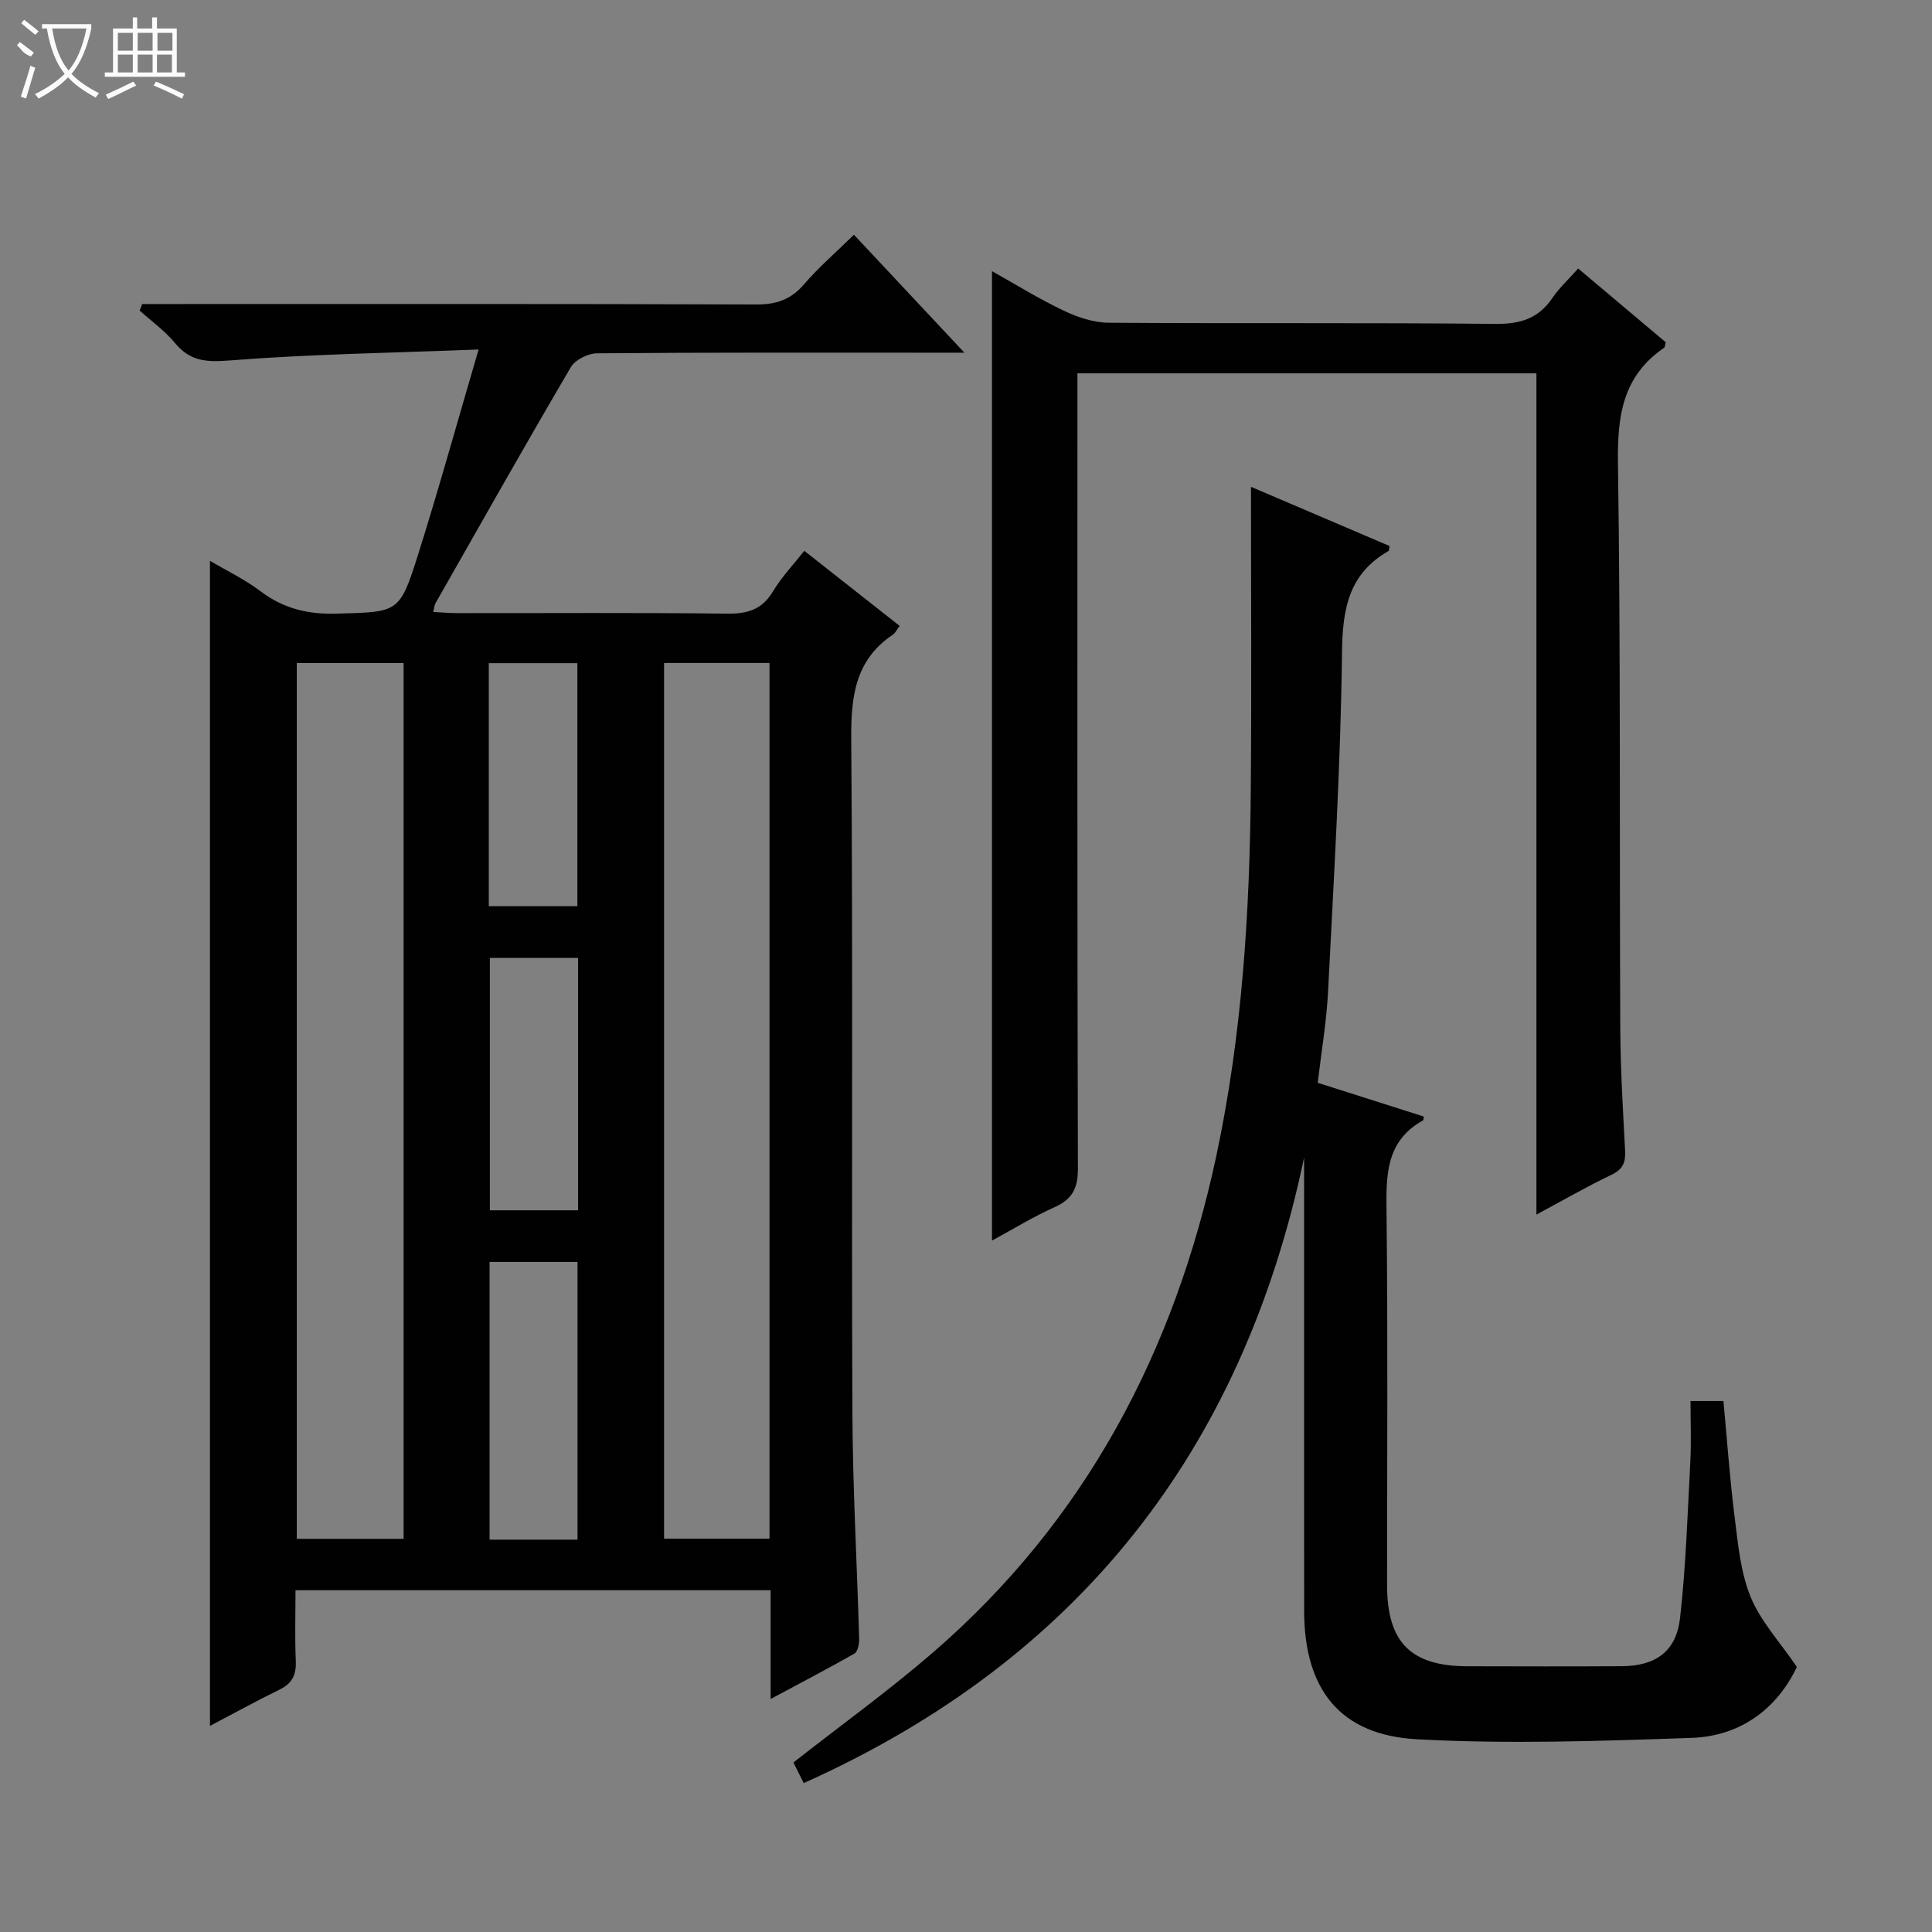 <svg enable-background="new 0 0 400 400" viewBox="0 0 400 400" xmlns="http://www.w3.org/2000/svg"><rect x="0" y="0" width="400" height="400" fill="#808080" stroke="none"/><g fill="#010102"><path d="m159.55 351.76c0-8.15 0-15.24 0-22.52-32.96 0-65.37 0-98.37 0 0 5.01-.15 9.8.06 14.57.12 2.81-.64 4.67-3.28 5.96-4.75 2.32-9.38 4.88-14.49 7.56 0-80.54 0-160.64 0-241.22 3.52 2.08 7.25 3.86 10.48 6.31 4.76 3.6 9.83 4.8 15.78 4.63 12.75-.37 12.99-.04 16.84-12.26 4.28-13.58 8.08-27.31 12.52-42.43-18.12.71-34.88.95-51.57 2.27-4.83.38-8.15.17-11.28-3.6-2.09-2.53-4.86-4.51-7.32-6.73.17-.45.34-.9.51-1.35h5.1c40.65 0 81.31-.06 121.96.09 4.18.02 7.22-.97 9.97-4.17 3.02-3.52 6.58-6.58 10.34-10.27 7.3 7.8 14.64 15.63 22.87 24.42-2.73 0-4.43 0-6.12 0-23.33 0-46.65-.07-69.98.13-1.84.02-4.49 1.34-5.38 2.86-9.51 16.2-18.74 32.56-28.03 48.89-.23.4-.24.92-.46 1.8 1.75.09 3.33.24 4.9.24 18.66.02 37.32-.12 55.98.11 4.25.05 7.22-.87 9.48-4.65 1.78-2.96 4.23-5.52 6.46-8.36 6.6 5.2 13.1 10.32 19.74 15.54-.59.78-.87 1.46-1.38 1.8-7.85 5.27-8.71 12.86-8.64 21.67.36 46.48.04 92.97.24 139.46.07 15.62.96 31.24 1.4 46.86.03 1.02-.31 2.6-1 3-5.43 3.09-10.97 5.97-17.33 9.39zm-98.1-214.49v181.33h22.11c0-60.58 0-120.82 0-181.33-7.37 0-14.48 0-22.11 0zm76.04-.01v181.31h21.83c0-60.59 0-120.82 0-181.31-7.36 0-14.45 0-21.83 0zm-17.92 181.51c0-19.45 0-38.48 0-57.5-6.29 0-12.21 0-18.21 0v57.5zm.11-120.44c-6.3 0-12.33 0-18.26 0v52.25h18.26c0-17.6 0-34.83 0-52.25zm-18.48-10.71h18.34c0-17.01 0-33.7 0-50.32-6.32 0-12.24 0-18.34 0z"/><path d="m259 100.79c9.85 4.21 19.29 8.24 28.7 12.26-.11.5-.07.94-.24 1.04-8.24 4.72-9.5 11.97-9.61 20.97-.28 23.43-1.71 46.85-2.89 70.26-.32 6.25-1.39 12.46-2.14 18.86 7.61 2.42 14.81 4.71 21.97 6.99-.09.47-.06.73-.16.79-7.85 4.35-7.65 11.57-7.56 19.27.29 25.66.1 51.32.11 76.97.01 11.81 4.89 16.75 16.59 16.78 10.66.03 21.33.05 31.99-.01 7.02-.04 11.3-3.05 12.08-10 1.21-10.71 1.55-21.53 2.12-32.3.22-4.12.04-8.25.04-12.6h6.82c.75 7.97 1.31 16.04 2.32 24.05.7 5.58 1.22 11.41 3.31 16.51 2.04 4.99 5.98 9.22 9.57 14.49-3.95 8.34-11.35 14.33-21.8 14.69-18.93.66-37.95 1.31-56.83.29-16.01-.87-23.36-10.39-23.38-26.58-.02-29.82-.01-59.65-.01-89.47 0-1.46 0-2.92 0-4.38-12.73 60.61-46.73 104.02-103.6 129.5-.79-1.57-1.58-3.16-2.13-4.27 9.82-7.7 19.66-14.8 28.82-22.71 31.66-27.34 50.1-62.41 58.74-102.9 5.33-24.95 6.92-50.33 7.13-75.79.18-20.61.04-41.22.04-62.71z"/><path d="m326.74 55.59c6.3 5.31 12.26 10.32 18.13 15.27-.17.59-.15 1.02-.34 1.15-8.53 5.81-9.69 14.02-9.55 23.78.57 38.98.3 77.98.48 116.97.04 8.48.55 16.96 1 25.43.13 2.44-.42 3.89-2.81 5.03-5.05 2.41-9.91 5.22-15.55 8.25 0-58.5 0-116.2 0-174.18-31.74 0-63 0-95.03 0v5.69c0 52.99-.05 105.98.1 158.97.01 4.07-1.16 6.34-4.85 7.99-4.35 1.95-8.44 4.47-12.94 6.91 0-67.16 0-133.68 0-200.71 4.88 2.73 9.73 5.75 14.87 8.19 2.87 1.37 6.2 2.47 9.33 2.49 26.66.19 53.32-.04 79.98.24 5.15.05 8.93-1.07 11.84-5.36 1.38-2.04 3.25-3.75 5.34-6.11z"/></g><path d="m6.4 11.7c-2-.8-1.9-1.6-2.9-2.3l.6-.7c.9.7 1.9 1.4 2.9 2.2zm-2.1 8.3c.7-2.1 1.4-4.2 2-6.4.2.1.6.3 1 .4-.7 2.3-1.3 4.4-1.9 6.4zm3-12.8c-1.1-.9-2.1-1.7-2.9-2.4l.6-.7c1 .8 2 1.5 3 2.4zm1.4-1.3v-.9h10.2v.9c-.9 4.2-2.3 7.3-4.1 9.4 1.3 1.4 3.2 2.7 5.7 4-.2.2-.4.5-.7.9-2.5-1.4-4.4-2.7-5.7-4.2-1.4 1.5-3.5 3-6.1 4.4 0 0 0 0-.1-.1-.3-.4-.5-.7-.7-.8 2.7-1.3 4.7-2.8 6.2-4.2-1.8-2.2-3-5.3-3.7-9.4zm9.2 0h-7.1c.6 3.8 1.7 6.7 3.4 8.7 1.7-2 2.9-4.8 3.7-8.7z" fill="#fbfcfa"/><path d="m31.6 3.6h.9v2.3h4.1v9.1h1.7v.9h-16.6v-.9h1.7v-9.1h4.1v-2.3h.9v2.3h3.1v-2.3zm-4 13.3.6.8c-1.9.9-3.8 1.9-5.8 2.8-.2-.3-.3-.6-.5-.9 2-.9 3.9-1.8 5.7-2.7zm-3.2-10.1v3.7h3.1v-3.7zm0 4.5v3.7h3.1v-3.7zm4.1-4.5v3.7h3.1v-3.7zm0 4.5v3.7h3.1v-3.7zm9.1 9.1c-2.1-1.1-4.1-2-5.8-2.7l.5-.8c2.2.9 4.1 1.8 5.8 2.6l-.4.9zm-1.9-13.6h-3.1v3.7h3.1zm-3.2 4.5v3.7h3.1v-3.7z" fill="#fbfcfa"/></svg>